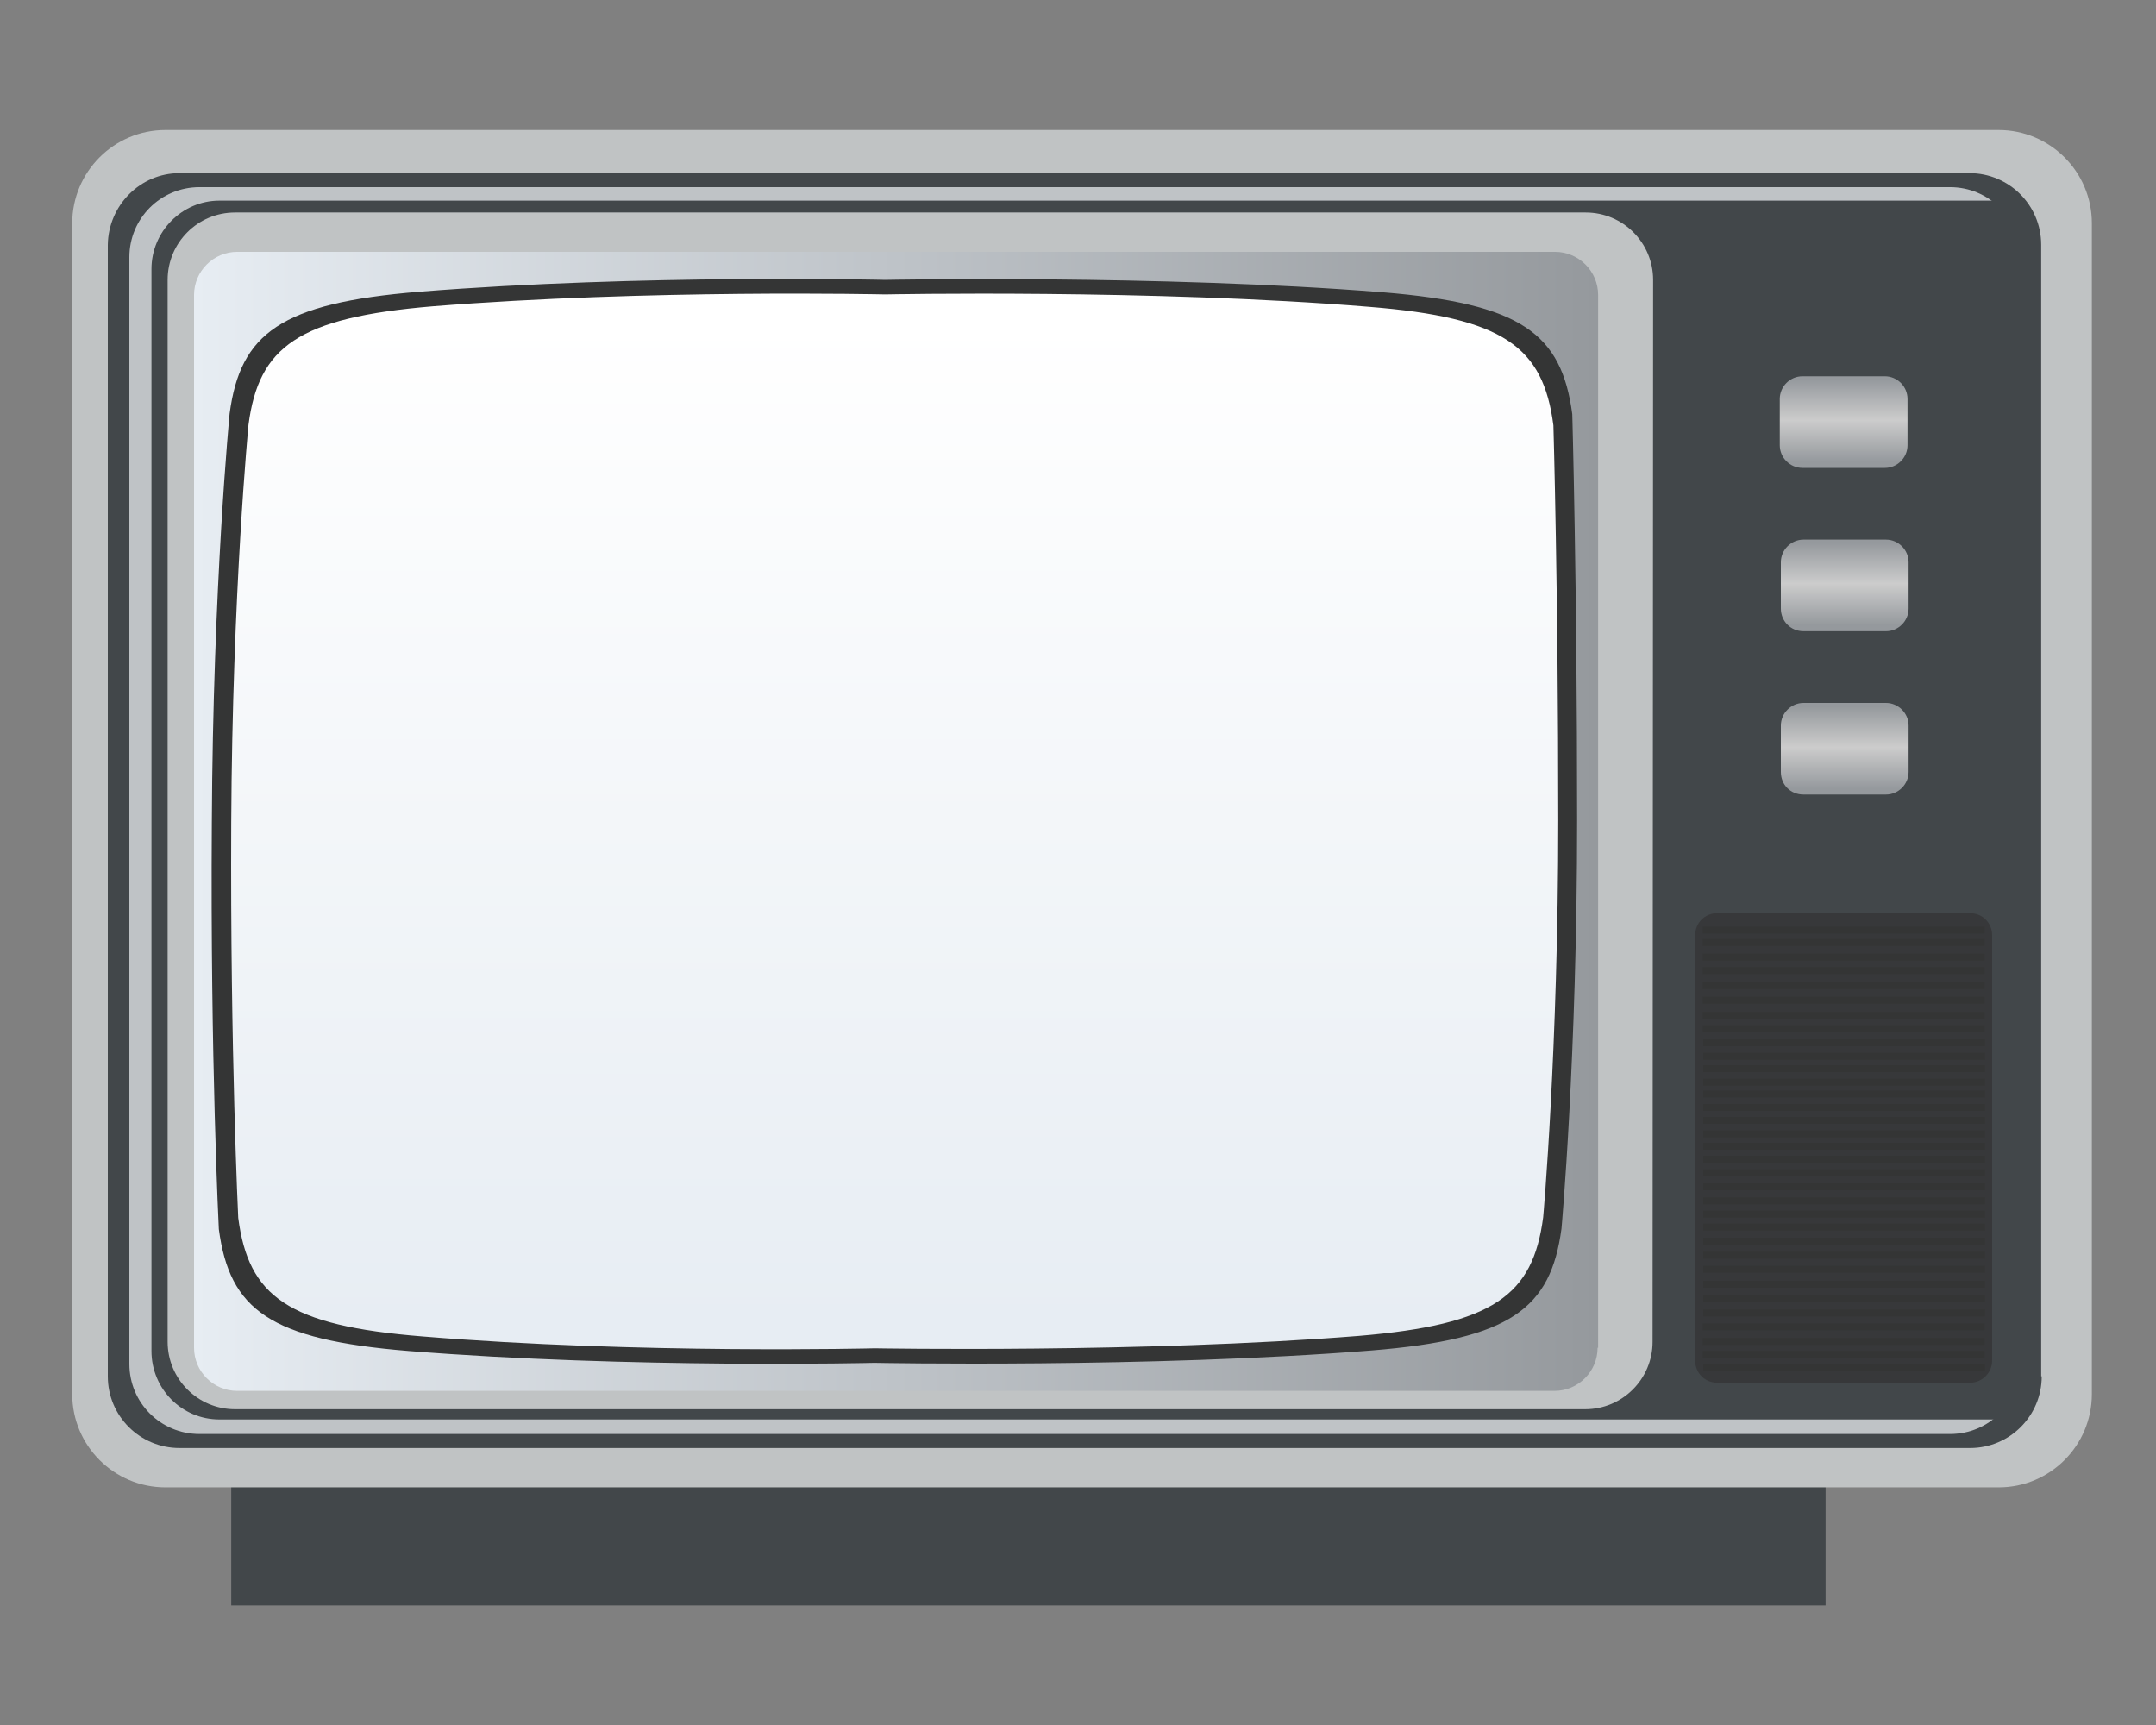 <?xml version="1.0" encoding="utf-8"?>
<!-- Generator: Adobe Illustrator 20.1.0, SVG Export Plug-In . SVG Version: 6.00 Build 0)  -->
<svg version="1.1" id="svg2608" xmlns:svg="http://www.w3.org/2000/svg"
	 xmlns="http://www.w3.org/2000/svg" xmlns:xlink="http://www.w3.org/1999/xlink" x="0px" y="0px" viewBox="0 0 400 320"
	 style="enable-background:new 0 0 400 320;" xml:space="preserve">
<rect x="0" y="0" width="400" height="320" fill="#808080" stroke="none"/>
<style type="text/css">
	.st0{fill:#42474A;}
	.st1{fill:#C0C3C4;}
	.st2{fill:#BFC3C6;}
	.st3{fill:url(#path2636_1_);}
	.st4{fill:#343535;}
	.st5{fill:url(#path2698_1_);}
	.st6{fill:url(#SVGID_1_);}
	.st7{fill:url(#SVGID_2_);}
	.st8{fill:#37383A;}
	.st9{fill:url(#SVGID_3_);}
</style>
<g id="Layer_14" transform="translate(50,44.118)">
	<rect id="rect2613" x="-7.1" y="230.7" class="st0" width="295.8" height="23"/>
</g>
<g id="Layer_2" transform="translate(50,44.118)">
	<path id="path2616" class="st1" d="M338.1,214.5c0,9.5-7.7,17.3-17.3,17.3H-19.3c-9.5,0-17.3-7.7-17.3-17.3V-2.7
		c0-9.5,7.7-17.3,17.3-17.3h340.1c9.5,0,17.3,7.7,17.3,17.3V214.5z"/>
</g>
<g id="Layer_3" transform="translate(50,44.118)">
	<path id="path2619" class="st0" d="M328.8,211.2c0,7.3-5.9,13.3-13.3,13.3H-16.7c-7.3,0-13.3-5.9-13.3-13.3V1.3
		C-29.9-6-24-12-16.7-12h332.1c7.3,0,13.3,5.9,13.3,13.3V211.2z"/>
</g>
<g id="Layer_3_copy" transform="translate(50,44.118)">
	<path id="path2622" class="st2" d="M324.8,208.9c0,7.2-5.8,13-13,13H-13c-7.2,0-13-5.8-13-13V3.6c0-7.2,5.8-13,13-13h324.8
		c7.2,0,13,5.8,13,13V208.9L324.8,208.9z"/>
</g>
<g id="Layer_3_copy_2" transform="translate(50,44.118)">
	<path id="path2625" class="st0" d="M325.4,219.2H-9.3c-7,0-12.6-5.7-12.6-12.7V5.8c0-7,5.7-12.7,12.6-12.7h334.6V219.2z"/>
</g>
<g id="Layer_3_copy_3" transform="translate(50,44.118)">
	<path id="path2628" class="st1" d="M256.6,204.8c0,6.9-5.6,12.5-12.5,12.5H-6.4c-6.9,0-12.5-5.6-12.5-12.5V7.8
		c0-6.9,5.6-12.5,12.5-12.5h250.6c6.9,0,12.5,5.6,12.5,12.5L256.6,204.8L256.6,204.8z"/>
</g>
<g id="Layer_7" transform="translate(50,44.118)">
	
		<linearGradient id="path2636_1_" gradientUnits="userSpaceOnUse" x1="-49.966" y1="473.769" x2="146.034" y2="473.769" gradientTransform="matrix(1.329 0 0 1.329 52.378 -521.158)">
		<stop  offset="0" style="stop-color:#E7EDF3"/>
		<stop  offset="1" style="stop-color:#95999D"/>
	</linearGradient>
	<path id="path2636" class="st3" d="M246.4,205.9c0,4.4-3.6,8-8,8H-6c-4.4,0-8-3.6-8-8V10.6c0-4.4,3.6-8,8-8h244.5c4.4,0,8,3.6,8,8
		V205.9z"/>
</g>
<g id="Layer_8" transform="translate(50,44.118)">
	<path id="path2639" class="st4" d="M242.6,108c0,43.8-2.9,75.8-2.9,75.8c-2,14.9-9.5,20.5-35.2,22.6c-41.2,3.3-92.3,2.3-92.3,2.3
		s-45.2,1.1-86.4-2.2c-25.7-2.1-33.2-7.6-35.2-22.6c0,0-1.6-31.4-1.3-75.4c0.2-44,3.3-75.9,3.3-75.9c2-14.9,9.5-20.5,35.2-22.6
		c41.2-3.3,86.4-2.2,86.4-2.2s51.1-1,92.3,2.3c25.7,2.1,33.2,7.6,35.2,22.6C241.7,32.6,242.6,64.2,242.6,108z"/>
</g>
<g id="Layer_8_copy" transform="translate(50,44.118)">
	
		<linearGradient id="path2698_1_" gradientUnits="userSpaceOnUse" x1="47.859" y1="543.936" x2="47.859" y2="403.602" gradientTransform="matrix(1.329 0 0 1.329 52.378 -521.158)">
		<stop  offset="0" style="stop-color:#E7EDF3"/>
		<stop  offset="1" style="stop-color:#FFFFFF"/>
	</linearGradient>
	<path id="path2698" class="st5" d="M239.1,108c0,42.6-2.8,73.7-2.8,73.7c-1.9,14.5-9.2,19.9-34.2,22c-40,3.2-89.8,2.3-89.8,2.3
		s-43.9,1.1-83.9-2.2c-25-2-32.3-7.4-34.2-22c0,0-1.5-30.6-1.3-73.3c0.2-42.8,3.2-73.8,3.2-73.8c1.9-14.5,9.2-19.9,34.2-22
		c40-3.2,83.9-2.2,83.9-2.2s49.7-1,89.8,2.3c25,2,32.3,7.4,34.2,22C238.2,34.8,239.1,65.4,239.1,108z"/>
</g>
<linearGradient id="SVGID_1_" gradientUnits="userSpaceOnUse" x1="308.088" y1="87.723" x2="323.356" y2="87.723" gradientTransform="matrix(6.123234e-17 1 -1 6.123234e-17 429.768 -237.713)">
	<stop  offset="0" style="stop-color:#95999D"/>
	<stop  offset="0.495" style="stop-color:#CCCCCC"/>
	<stop  offset="1" style="stop-color:#95999D"/>
</linearGradient>
<path class="st6" d="M330.2,82.6V74c0-2.3,1.9-4.2,4.2-4.2h15.3c2.3,0,4.2,1.9,4.2,4.2v8.6c0,2.3-1.9,4.2-4.2,4.2h-15.3
	C332.1,86.8,330.2,84.9,330.2,82.6z"/>
<linearGradient id="SVGID_2_" gradientUnits="userSpaceOnUse" x1="338.426" y1="87.55" x2="353.694" y2="87.55" gradientTransform="matrix(6.123234e-17 1 -1 6.123234e-17 429.768 -237.713)">
	<stop  offset="0" style="stop-color:#95999D"/>
	<stop  offset="0.495" style="stop-color:#CCCCCC"/>
	<stop  offset="1" style="stop-color:#95999D"/>
</linearGradient>
<path class="st7" d="M330.4,112.9v-8.6c0-2.3,1.9-4.2,4.2-4.2h15.3c2.3,0,4.2,1.9,4.2,4.2v8.6c0,2.3-1.9,4.2-4.2,4.2h-15.3
	C332.2,117.1,330.4,115.2,330.4,112.9z"/>
<g>
	<rect x="316.1" y="197.5" class="st4" width="52.3" height="1.3"/>
</g>
<g>
	<path class="st8" d="M365.5,256.5h-46.9c-2.3,0-4.1-1.8-4.1-4.1v-78.9c0-2.3,1.8-4.1,4.1-4.1h46.9c2.3,0,4.1,1.8,4.1,4.1v78.9
		C369.6,254.6,367.8,256.5,365.5,256.5z"/>
	<g>
		<rect x="315.9" y="171.9" class="st4" width="52.3" height="1.3"/>
	</g>
	<g>
		<rect x="315.9" y="174.2" class="st4" width="52.3" height="1.3"/>
	</g>
	<g>
		<rect x="315.9" y="176.9" class="st4" width="52.3" height="1.3"/>
	</g>
	<g>
		<rect x="315.9" y="179.4" class="st4" width="52.3" height="1.3"/>
	</g>
	<g>
		<rect x="315.9" y="182.2" class="st4" width="52.3" height="1.3"/>
	</g>
	<g>
		<rect x="315.9" y="184.9" class="st4" width="52.3" height="1.3"/>
	</g>
	<g>
		<rect x="315.9" y="187.7" class="st4" width="52.3" height="1.3"/>
	</g>
	<g>
		<rect x="315.9" y="190.2" class="st4" width="52.3" height="1.3"/>
	</g>
	<g>
		<rect x="316" y="192.8" class="st4" width="52.3" height="1.3"/>
	</g>
	<g>
		<rect x="316" y="195.3" class="st4" width="52.3" height="1.3"/>
	</g>
	<g>
		<rect x="316" y="197.6" class="st4" width="52.3" height="1.3"/>
	</g>
	<g>
		<rect x="316" y="200.1" class="st4" width="52.3" height="1.3"/>
	</g>
	<g>
		<rect x="316" y="202.3" class="st4" width="52.3" height="1.3"/>
	</g>
	<g>
		<rect x="316" y="204.8" class="st4" width="52.3" height="1.3"/>
	</g>
	<g>
		<rect x="316" y="207.2" class="st4" width="52.3" height="1.3"/>
	</g>
	<g>
		<rect x="316" y="209.7" class="st4" width="52.3" height="1.3"/>
	</g>
	<g>
		<rect x="316" y="212" class="st4" width="52.3" height="1.3"/>
	</g>
	<g>
		<rect x="316" y="214.4" class="st4" width="52.3" height="1.3"/>
	</g>
	<g>
		<rect x="316" y="227" class="st4" width="52.3" height="1.3"/>
	</g>
	<g>
		<rect x="316" y="224.6" class="st4" width="52.3" height="1.3"/>
	</g>
	<g>
		<rect x="316" y="222.1" class="st4" width="52.3" height="1.3"/>
	</g>
	<g>
		<rect x="316" y="219.5" class="st4" width="52.3" height="1.3"/>
	</g>
	<g>
		<rect x="316" y="216.9" class="st4" width="52.3" height="1.3"/>
	</g>
	<g>
		<rect x="316" y="229.6" class="st4" width="52.3" height="1.3"/>
	</g>
	<g>
		<rect x="316" y="232.2" class="st4" width="52.3" height="1.3"/>
	</g>
	<g>
		<rect x="316" y="234.8" class="st4" width="52.3" height="1.3"/>
	</g>
	<g>
		<rect x="316" y="237.6" class="st4" width="52.3" height="1.3"/>
	</g>
	<g>
		<rect x="316" y="240.2" class="st4" width="52.3" height="1.3"/>
	</g>
	<g>
		<rect x="316" y="242.9" class="st4" width="52.3" height="1.3"/>
	</g>
	<g>
		<rect x="315.9" y="245.5" class="st4" width="52.3" height="1.3"/>
	</g>
	<g>
		<rect x="315.9" y="248.2" class="st4" width="52.3" height="1.3"/>
	</g>
	<g>
		<rect x="315.9" y="250.6" class="st4" width="52.3" height="1.3"/>
	</g>
	<g>
		<rect x="316" y="253.1" class="st4" width="52.3" height="1.3"/>
	</g>
</g>
<linearGradient id="SVGID_3_" gradientUnits="userSpaceOnUse" x1="368.764" y1="87.55" x2="384.032" y2="87.55" gradientTransform="matrix(6.123234e-17 1 -1 6.123234e-17 429.768 -237.713)">
	<stop  offset="0" style="stop-color:#95999D"/>
	<stop  offset="0.495" style="stop-color:#CCCCCC"/>
	<stop  offset="1" style="stop-color:#95999D"/>
</linearGradient>
<path class="st9" d="M330.4,143.2v-8.6c0-2.3,1.9-4.2,4.2-4.2h15.3c2.3,0,4.2,1.9,4.2,4.2v8.6c0,2.3-1.9,4.2-4.2,4.2h-15.3
	C332.2,147.4,330.4,145.6,330.4,143.2z"/>
</svg>
